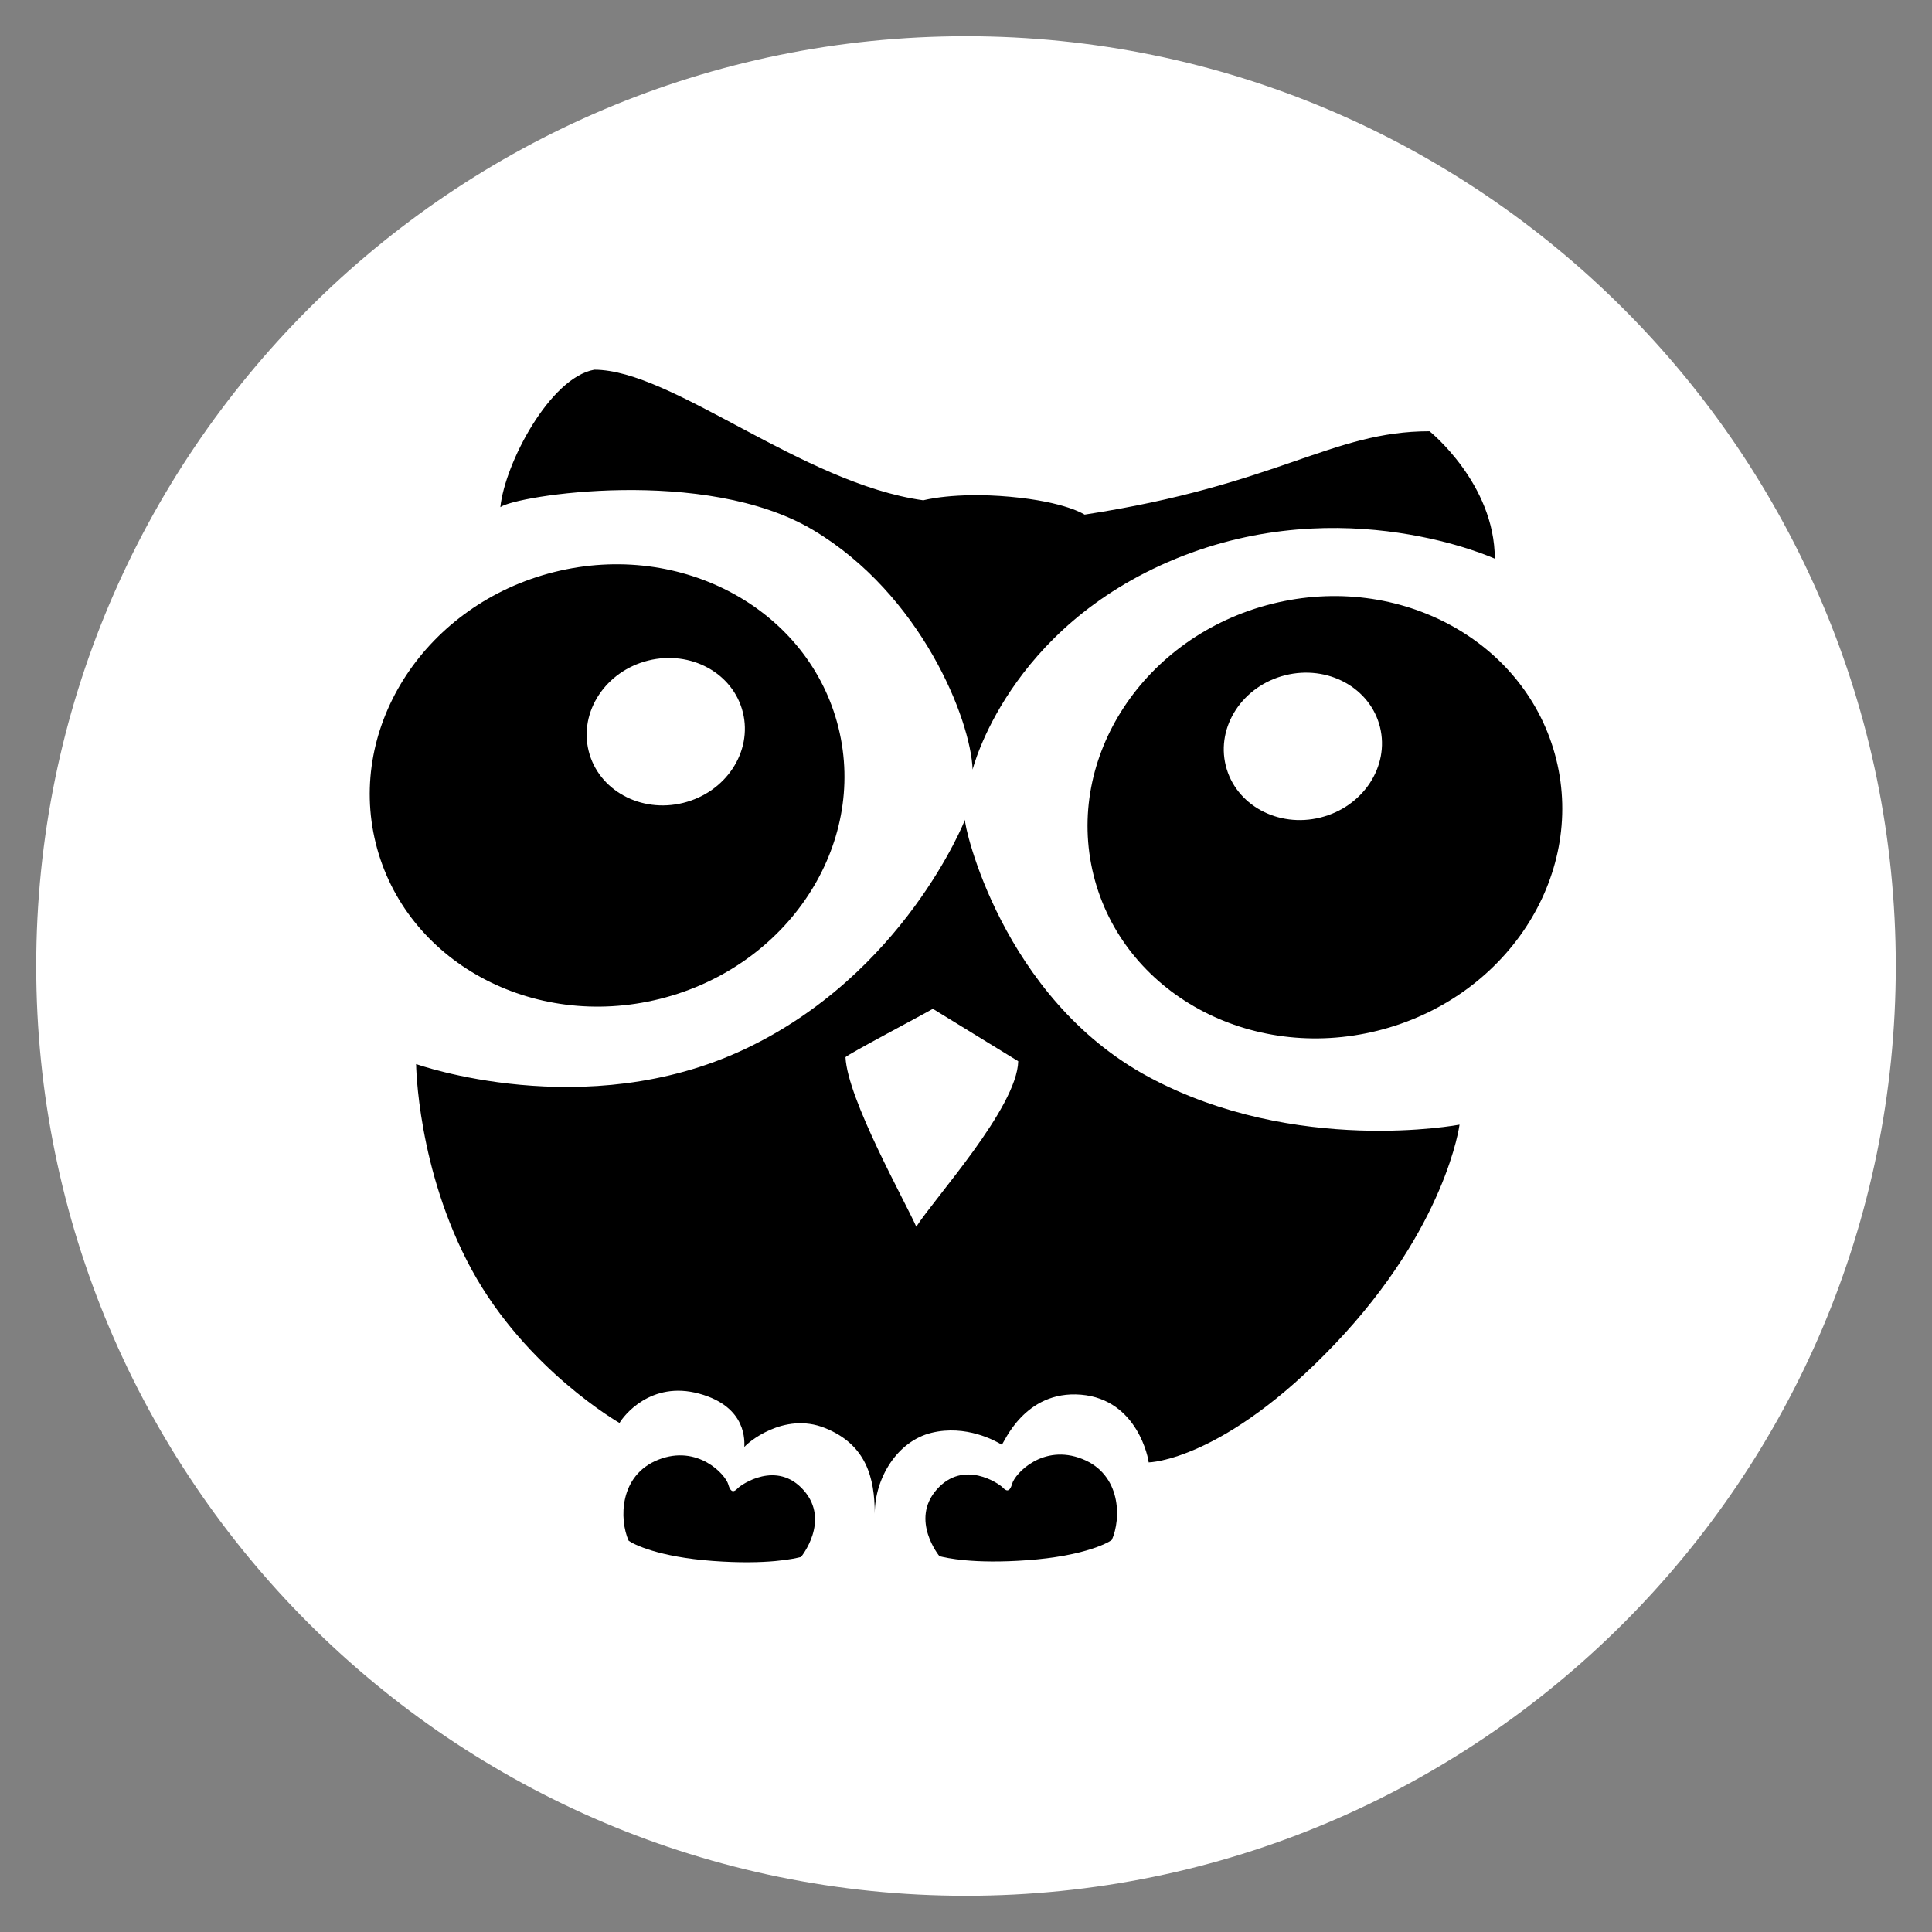 <?xml version="1.0" encoding="utf-8"?>
<!-- Generator: Adobe Illustrator 28.0.0, SVG Export Plug-In . SVG Version: 6.00 Build 0)  -->
<svg version="1.1" id="Ebene_1" xmlns="http://www.w3.org/2000/svg" xmlns:xlink="http://www.w3.org/1999/xlink" x="0px" y="0px"
	 viewBox="0 0 64 64" style="enable-background:new 0 0 64 64;" xml:space="preserve">
<rect x="0" y="0" width="64" height="64" fill="#808080" stroke="none"/>
<style type="text/css">
	.st0{fill-rule:evenodd;clip-rule:evenodd;fill:#FFFFFF;}
	.st1{fill-rule:evenodd;clip-rule:evenodd;}
</style>
<g id="Spread">
	<path class="st0" d="M62.8,32C62.8,49,49,62.8,32,62.8S1.2,49,1.2,32S15,1.2,32,1.2S62.8,15,62.8,32z"/>
</g>
<g>
	<path d="M47.356,14.286c-3.26,0-4.988,1.775-11.428,2.761c0,0-0.628-0.426-2.474-0.592c-1.846-0.165-2.867,0.118-2.867,0.118
		c-4.006-0.552-8.326-4.326-10.9-4.326c-1.47,0.263-2.963,3.103-3.112,4.553c0.503-0.384,6.79-1.375,10.365,0.76
		c3.576,2.135,5.218,6.272,5.279,7.933c0,0,1.157-4.698,6.734-6.986c5.577-2.288,10.564,0,10.564,0
		C49.516,16.021,47.356,14.286,47.356,14.286z M31.967,27.153c-0.01,0.04-2.03,5.122-7.31,7.607
		c-5.28,2.485-10.873,0.488-10.873,0.488s0.034,3.496,1.84,6.81c1.807,3.314,4.899,5.08,4.899,5.08
		c0.128-0.228,1.031-1.412,2.64-0.971c1.609,0.44,1.494,1.611,1.494,1.769c0.079-0.118,1.296-1.183,2.671-0.631
		c1.374,0.552,1.649,1.657,1.649,2.84c0-1.184,0.746-2.407,1.885-2.682c1.139-0.276,2.111,0.264,2.323,0.395
		c0.06-0.021,0.74-1.815,2.625-1.657c1.885,0.158,2.241,2.155,2.241,2.243c0,0,2.472-0.034,6.169-3.92
		c3.697-3.886,4.129-7.269,4.129-7.269s-5.427,1.038-10.298-1.58C33.18,33.056,31.917,27.305,31.967,27.153z M30.902,33.418
		l2.828,1.736c-0.039,1.538-2.773,4.533-3.377,5.483c-0.363-0.829-2.278-4.221-2.345-5.617
		C28.128,34.899,30.518,33.641,30.902,33.418z"/>
	<path class="st1" d="M45.64,34.142c4.233-1.058,6.88-5.081,5.913-8.985c-0.967-3.905-5.182-6.213-9.415-5.155
		c-4.233,1.058-6.88,5.081-5.913,8.985C37.192,32.891,41.407,35.199,45.64,34.142z M43.743,27.081
		c1.411-0.353,2.293-1.694,1.971-2.995c-0.322-1.302-1.727-2.071-3.138-1.718c-1.411,0.353-2.293,1.694-1.971,2.995
		S42.332,27.433,43.743,27.081z"/>
	<path class="st1" d="M21.862,33.089c4.233-1.058,6.88-5.081,5.913-8.985c-0.967-3.905-5.182-6.213-9.415-5.155
		c-4.233,1.058-6.88,5.081-5.913,8.985C13.414,31.839,17.629,34.147,21.862,33.089z M22.638,26.595
		c1.411-0.353,2.293-1.694,1.971-2.995c-0.322-1.302-1.727-2.071-3.138-1.718c-1.411,0.353-2.293,1.694-1.971,2.995
		C19.822,26.178,21.227,26.947,22.638,26.595z"/>
	<path d="M31.12,51.55c0,0-0.982-1.194-0.09-2.207c0.892-1.013,2.07-0.191,2.188-0.066c0.09,0.094,0.219,0.197,0.31-0.125
		c0.098-0.345,1.025-1.335,2.321-0.823c1.296,0.513,1.296,1.973,0.982,2.683c-0.157,0.118-0.982,0.538-2.788,0.67
		C32.236,51.816,31.333,51.604,31.12,51.55z"/>
	<path d="M26.535,51.576c0,0,0.982-1.194,0.09-2.207c-0.892-1.013-2.07-0.191-2.188-0.067c-0.09,0.095-0.219,0.197-0.31-0.125
		c-0.098-0.345-1.025-1.335-2.321-0.822c-1.296,0.513-1.296,1.973-0.982,2.682c0.157,0.118,0.982,0.538,2.788,0.671
		C25.419,51.842,26.322,51.63,26.535,51.576z"/>
</g>
</svg>
